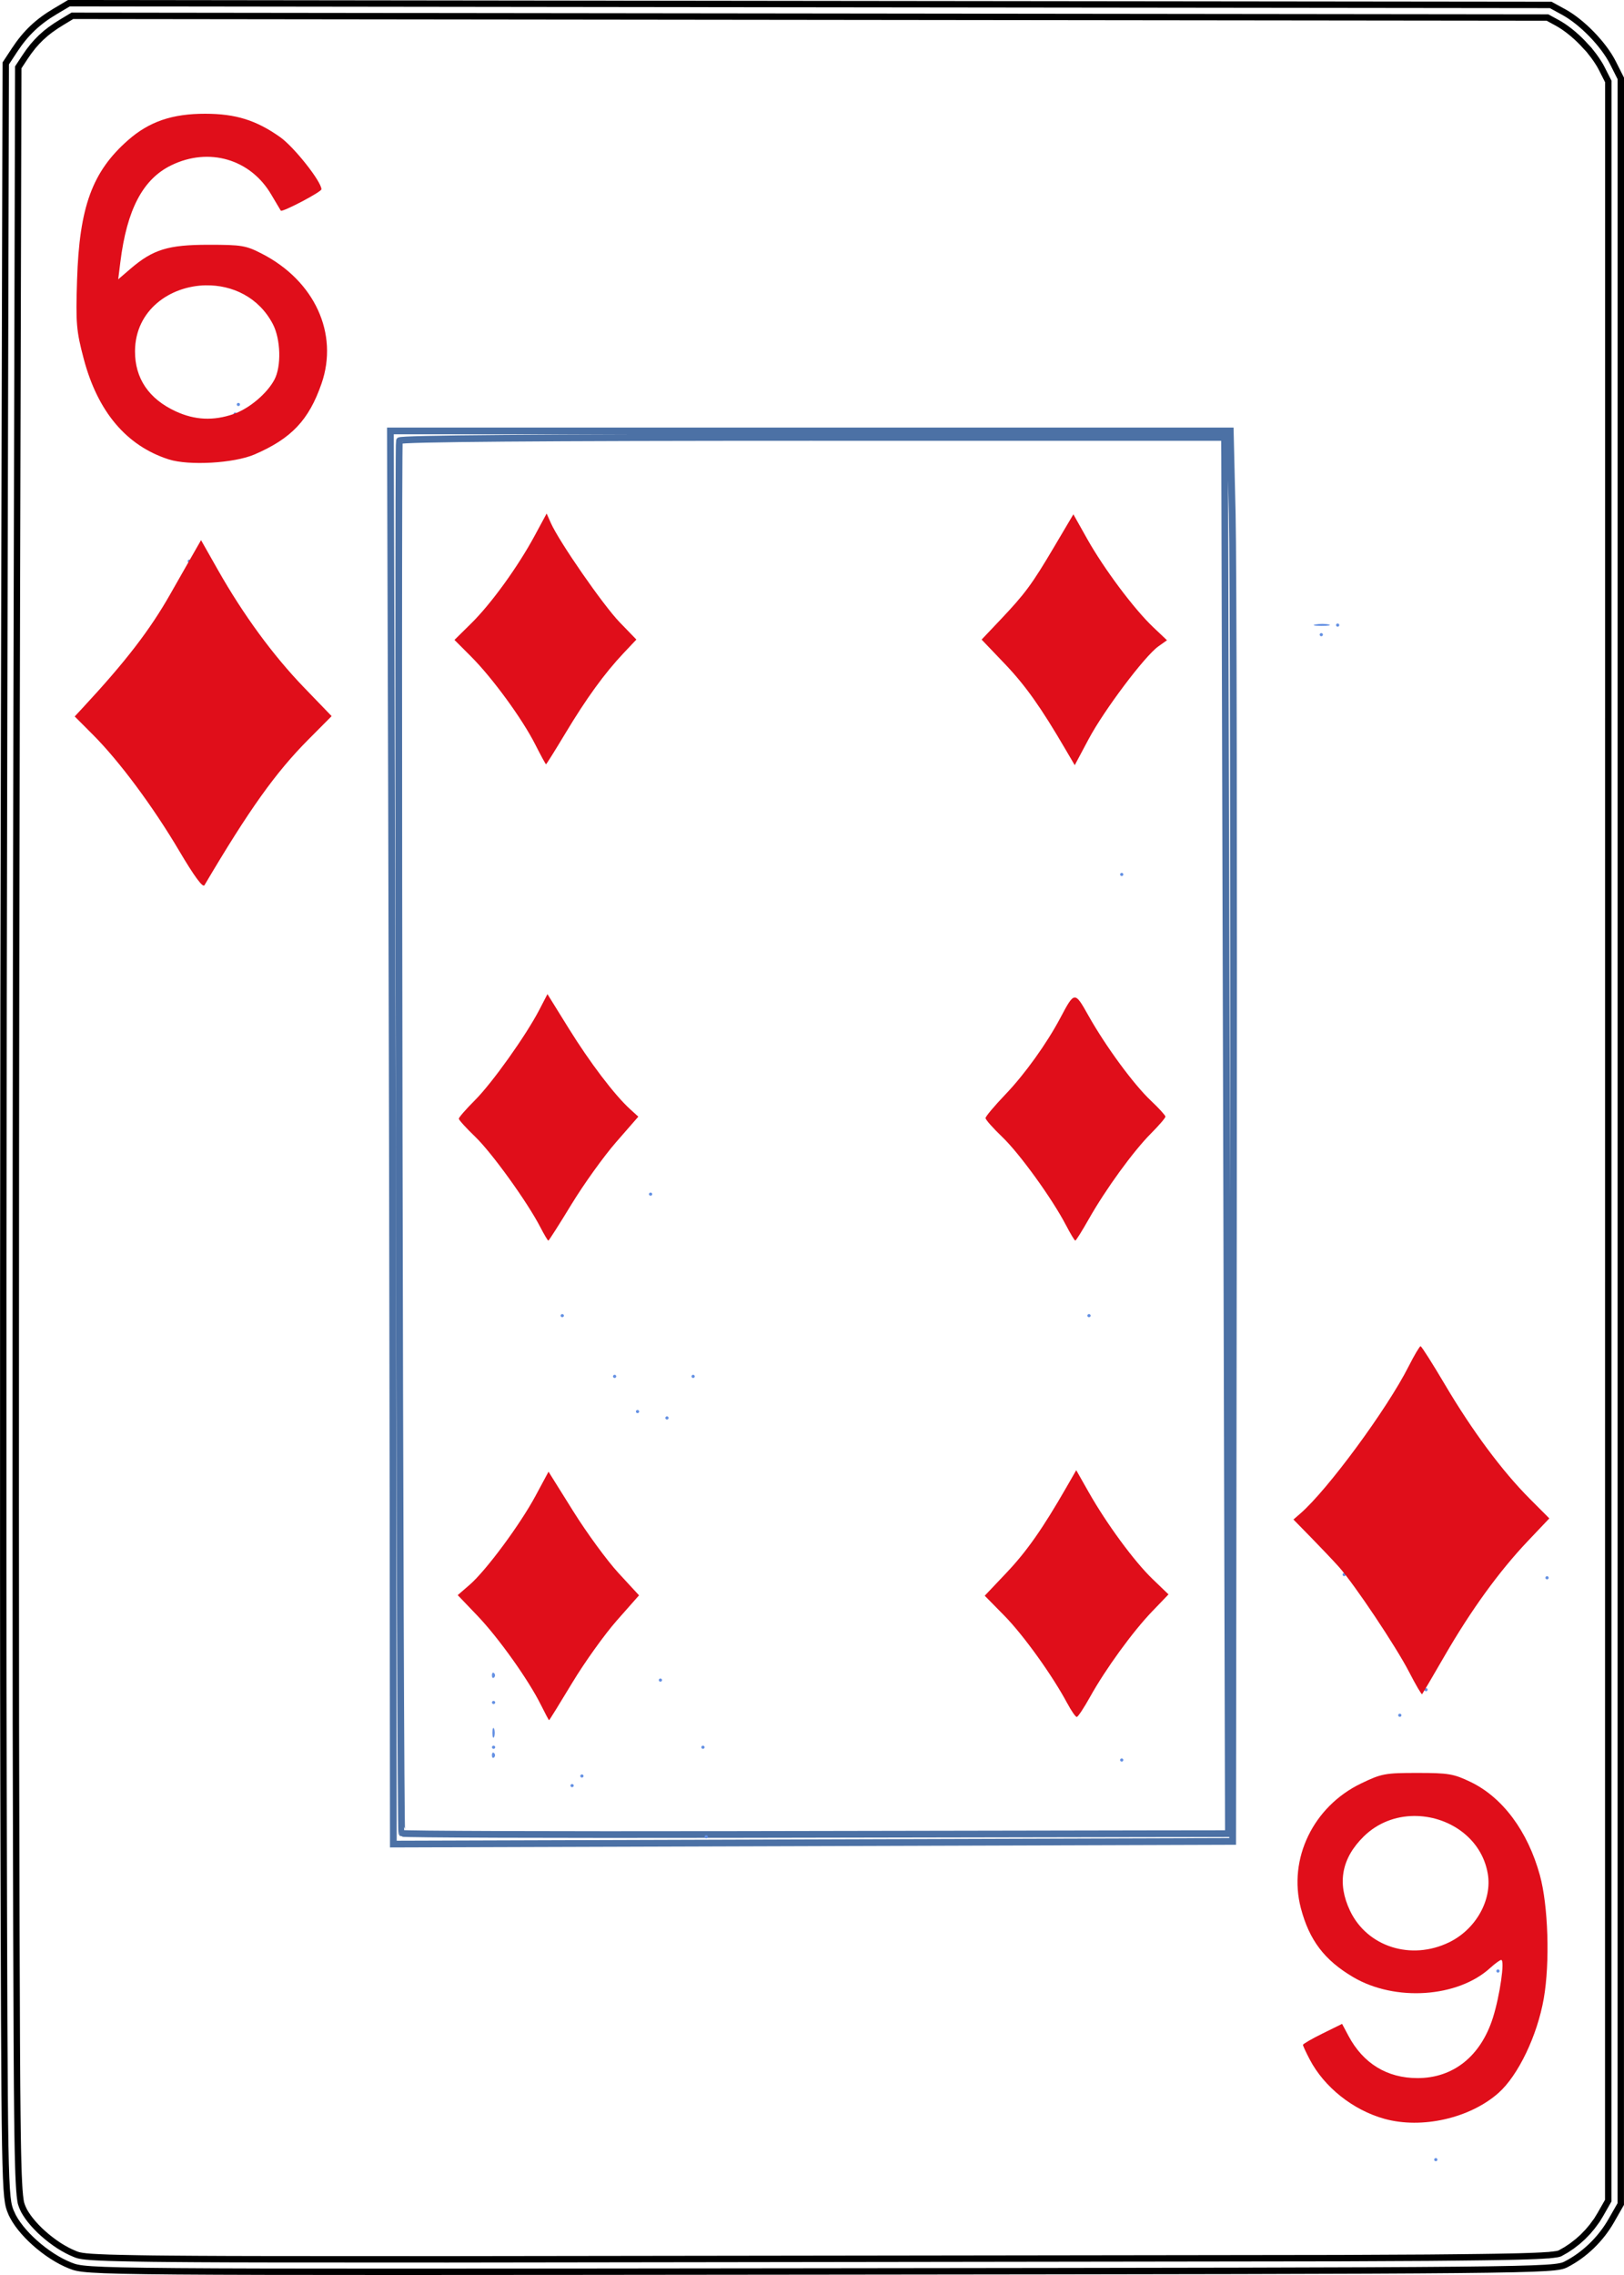 <?xml version="1.0" encoding="UTF-8" standalone="no"?>
<svg
   width="63.5mm"
   height="88.9mm"
   viewBox="142.088 95.117 63.5 88.9"
   version="1.1"
   id="svg10"
   sodipodi:docname="6D.svg"
   inkscape:version="1.1.1 (1:1.1+202109281949+c3084ef5ed)"
   inkscape:export-filename="/home/doug/k40/52Cards/IndividualColorCards/6D.png"
   inkscape:export-xdpi="300"
   inkscape:export-ydpi="300"
   xmlns:inkscape="http://www.inkscape.org/namespaces/inkscape"
   xmlns:sodipodi="http://sodipodi.sourceforge.net/DTD/sodipodi-0.dtd"
   xmlns="http://www.w3.org/2000/svg"
   xmlns:svg="http://www.w3.org/2000/svg">
  <defs
     id="defs14">
    <marker
       style="overflow:visible"
       id="marker2995"
       refX="0"
       refY="0"
       orient="auto"
       inkscape:stockid="Arrow1Lstart"
       inkscape:isstock="true">
      <path
         transform="matrix(0.8,0,0,0.8,10,0)"
         style="fill:#000000;fill-opacity:1;fill-rule:evenodd;stroke:#000000;stroke-width:1pt;stroke-opacity:1"
         d="M 0,0 5,-5 -12.5,0 5,5 Z"
         id="path2993" />
    </marker>
    <marker
       style="overflow:visible"
       id="marker2985"
       refX="0"
       refY="0"
       orient="auto"
       inkscape:stockid="Arrow1Lstart"
       inkscape:isstock="true">
      <path
         transform="matrix(0.8,0,0,0.8,10,0)"
         style="fill:#000000;fill-opacity:1;fill-rule:evenodd;stroke:#000000;stroke-width:1pt;stroke-opacity:1"
         d="M 0,0 5,-5 -12.5,0 5,5 Z"
         id="path2983" />
    </marker>
    <marker
       style="overflow:visible"
       id="marker2791"
       refX="0"
       refY="0"
       orient="auto"
       inkscape:stockid="Arrow1Lstart"
       inkscape:isstock="true">
      <path
         transform="matrix(0.8,0,0,0.8,10,0)"
         style="fill:#000000;fill-opacity:1;fill-rule:evenodd;stroke:#000000;stroke-width:1pt;stroke-opacity:1"
         d="M 0,0 5,-5 -12.5,0 5,5 Z"
         id="path2789" />
    </marker>
    <marker
       style="overflow:visible"
       id="marker2781"
       refX="0"
       refY="0"
       orient="auto"
       inkscape:stockid="Arrow1Lstart"
       inkscape:isstock="true">
      <path
         transform="matrix(0.8,0,0,0.8,10,0)"
         style="fill:#000000;fill-opacity:1;fill-rule:evenodd;stroke:#000000;stroke-width:1pt;stroke-opacity:1"
         d="M 0,0 5,-5 -12.5,0 5,5 Z"
         id="path2779" />
    </marker>
    <marker
       style="overflow:visible"
       id="marker2417"
       refX="0"
       refY="0"
       orient="auto"
       inkscape:stockid="Arrow1Lstart"
       inkscape:isstock="true">
      <path
         transform="matrix(0.8,0,0,0.8,10,0)"
         style="fill:#000000;fill-opacity:1;fill-rule:evenodd;stroke:#000000;stroke-width:1pt;stroke-opacity:1"
         d="M 0,0 5,-5 -12.5,0 5,5 Z"
         id="path2415" />
    </marker>
    <marker
       style="overflow:visible"
       id="marker2383"
       refX="0"
       refY="0"
       orient="auto"
       inkscape:stockid="Arrow1Lstart"
       inkscape:isstock="true">
      <path
         transform="matrix(0.8,0,0,0.8,10,0)"
         style="fill:#000000;fill-opacity:1;fill-rule:evenodd;stroke:#000000;stroke-width:1pt;stroke-opacity:1"
         d="M 0,0 5,-5 -12.5,0 5,5 Z"
         id="path2381" />
    </marker>
    <marker
       style="overflow:visible"
       id="marker2355"
       refX="0"
       refY="0"
       orient="auto"
       inkscape:stockid="Arrow1Lstart"
       inkscape:isstock="true">
      <path
         transform="matrix(0.8,0,0,0.8,10,0)"
         style="fill:#000000;fill-opacity:1;fill-rule:evenodd;stroke:#000000;stroke-width:1pt;stroke-opacity:1"
         d="M 0,0 5,-5 -12.5,0 5,5 Z"
         id="path2353" />
    </marker>
    <marker
       style="overflow:visible"
       id="Arrow1Lstart"
       refX="0"
       refY="0"
       orient="auto"
       inkscape:stockid="Arrow1Lstart"
       inkscape:isstock="true">
      <path
         transform="matrix(0.8,0,0,0.8,10,0)"
         style="fill:#000000;fill-opacity:1;fill-rule:evenodd;stroke:#000000;stroke-width:1pt;stroke-opacity:1"
         d="M 0,0 5,-5 -12.5,0 5,5 Z"
         id="path2071" />
    </marker>
  </defs>
  <sodipodi:namedview
     id="namedview12"
     pagecolor="#ffffff"
     bordercolor="#666666"
     borderopacity="1.0"
     inkscape:pageshadow="2"
     inkscape:pageopacity="0.0"
     inkscape:pagecheckerboard="0"
     inkscape:document-units="mm"
     showgrid="false"
     showborder="false"
     fit-margin-top="0"
     fit-margin-left="0"
     fit-margin-right="0"
     fit-margin-bottom="0"
     inkscape:zoom="1.4874999"
     inkscape:cx="120.00001"
     inkscape:cy="167.7311"
     inkscape:window-width="1366"
     inkscape:window-height="712"
     inkscape:window-x="0"
     inkscape:window-y="0"
     inkscape:window-maximized="1"
     inkscape:current-layer="layer1" />
  <g
     inkscape:groupmode="layer"
     id="layer1"
     inkscape:label="CardOutline"
     style="display:inline"
     transform="translate(94.218,-340.719)">
    <path
       id="path4-3"
       style="display:inline;fill:none;fill-rule:evenodd;stroke:#000000;stroke-width:0.25;stroke-miterlimit:4;stroke-dasharray:none;stroke-opacity:1"
       d="m 50.565,435.961 -0.534,0.317 c -0.689,0.408 -1.158,0.854 -1.59,1.51 l -0.346,0.526 -0.064,25.432 c -0.035,13.987 -0.046,32.748 -0.024,41.691 0.039,16.066 0.043,16.267 0.301,16.87 h 2.54e-4 c 0.322,0.752 1.376,1.692 2.309,2.06 0.663,0.261 0.719,0.262 29.336,0.23 27.968,-0.031 28.683,-0.038 29.15,-0.277 0.72,-0.369 1.355,-0.982 1.769,-1.707 l 0.371,-0.65 9.8e-4,-41.531 9.8e-4,-41.531 -0.308,-0.611 c -0.363,-0.721 -1.207,-1.591 -1.922,-1.982 l -0.51,-0.279 -28.97,-0.033 z m 0.134,0.493 57.679,0.067 0.389,0.212 0.116,0.068 0.121,0.077 0.139,0.099 0.113,0.086 0.124,0.102 0.138,0.121 0.112,0.106 0.131,0.132 0.108,0.118 0.127,0.135 0.092,0.117 0.103,0.132 0.095,0.134 0.079,0.12 0.074,0.121 0.06,0.112 0.257,0.507 -0.003,82.812 -0.306,0.537 -0.137,0.224 -0.183,0.249 -0.168,0.2 -0.198,0.205 -0.193,0.173 -0.235,0.183 -0.225,0.15 -0.223,0.126 -0.021,0.011 -0.015,0.006 -0.039,0.012 -0.027,0.006 -0.051,0.01 -0.028,0.004 -0.061,0.008 -0.057,0.008 -0.068,0.006 -0.083,0.011 -0.087,0.004 -0.091,0.006 -0.107,0.007 -0.251,0.012 -0.305,0.011 -0.354,0.011 -0.418,0.009 -0.475,0.009 -0.549,0.008 -0.961,0.011 -1.141,0.011 -3.465,0.017 -34.848,0.047 -6.843,-0.003 -1.743,-0.004 -1.26,-0.006 -1.065,-0.008 -0.605,-0.006 -0.534,-0.008 -0.468,-0.009 -0.401,-0.009 -0.34,-0.009 -0.29,-0.012 -0.127,-0.006 -0.116,-0.006 -0.107,-0.006 -0.083,-0.006 -0.083,-0.008 -0.08,-0.006 -0.054,-0.007 -0.101,-0.013 -0.1,-0.018 -0.039,-0.009 -0.048,-0.014 -0.038,-0.013 -0.047,-0.018 -0.168,-0.073 -0.143,-0.07 -0.178,-0.099 -0.141,-0.086 -0.16,-0.108 -0.155,-0.114 -0.153,-0.121 -0.161,-0.138 -0.124,-0.114 -0.145,-0.147 -0.11,-0.12 -0.119,-0.143 -0.086,-0.114 -0.094,-0.14 -0.065,-0.111 -0.056,-0.12 -0.027,-0.067 -0.035,-0.106 -0.006,-0.027 -0.012,-0.067 -0.013,-0.094 -0.015,-0.121 -0.004,-0.053 -0.014,-0.156 -0.01,-0.162 -0.011,-0.212 -0.011,-0.239 -0.009,-0.273 -0.009,-0.312 -0.008,-0.353 -0.011,-0.616 -0.009,-0.723 -0.011,-1.154 -0.011,-1.774 -0.016,-4.271 -0.02,-8.149 -0.006,-8.546 0.002,-6.73 0.004,-7.165 0.009,-7.269 0.019,-9.711 0.065,-25.284 0.258,-0.393 0.152,-0.22 0.166,-0.214 0.148,-0.168 0.169,-0.171 0.186,-0.165 0.169,-0.132 0.23,-0.161 0.228,-0.143 z"
       inkscape:export-filename="/home/doug/k40/52Cards/IndividualColorCards/2D.png"
       inkscape:export-xdpi="300"
       inkscape:export-ydpi="300" />
  </g>
  <g
     inkscape:groupmode="layer"
     id="layer2"
     inkscape:label="InnerRectangle"
     style="display:inline"
     transform="translate(94.218,-340.719)">
    <path
       id="path2-6"
       style="display:inline;fill:none;fill-rule:evenodd;stroke:#4c71a5;stroke-width:0.263;stroke-opacity:1"
       d="m 63.135,452.675 0.044,14.056 c 0.024,7.731 0.05,20.156 0.058,27.611 l 0.013,13.555 16.409,-0.052 16.409,-0.052 0.03,-24.325 c 0.017,-13.379 -0.004,-25.78 -0.046,-27.559 l -0.077,-3.234 h -16.42 z m 16.503,0.256 h 16.112 l 0.005,0.736 c 0.003,0.405 0.037,12.681 0.076,27.279 l 0.071,26.543 -3.166,0.004 c -1.742,0.002 -8.999,0.015 -16.127,0.029 -7.128,0.013 -12.992,-0.007 -13.029,-0.045 -0.073,-0.073 -0.167,-54.201 -0.094,-54.419 0.028,-0.084 5.532,-0.128 16.154,-0.128 z"
       inkscape:export-filename="/home/doug/k40/52Cards/IndividualColorCards/2D.png"
       inkscape:export-xdpi="300"
       inkscape:export-ydpi="300" />
  </g>
  <g
     inkscape:groupmode="layer"
     id="layer5"
     inkscape:label="InnerSuit"
     style="display:inline"
     transform="translate(94.218,-340.719)">
    <path
       style="fill:#6490e3;stroke-width:1"
       d="m 57.127,451.642 c 0,-0.034 0.029,-0.062 0.064,-0.062 0.035,0 0.064,0.028 0.064,0.062 0,0.034 -0.029,0.062 -0.064,0.062 -0.035,0 -0.064,-0.028 -0.064,-0.062 z"
       id="path3334" />
    <path
       style="fill:#6490e3;stroke-width:1"
       d="m 56.999,452.017 c 0,-0.034 0.029,-0.062 0.064,-0.062 0.035,0 0.064,0.028 0.064,0.062 0,0.034 -0.029,0.062 -0.064,0.062 -0.035,0 -0.064,-0.028 -0.064,-0.062 z"
       id="path3332" />
    <path
       style="fill:#6490e3;stroke-width:1"
       d="m 55.208,457.764 c 0,-0.034 0.029,-0.062 0.064,-0.062 0.035,0 0.064,0.028 0.064,0.062 0,0.034 -0.029,0.062 -0.064,0.062 -0.035,0 -0.064,-0.028 -0.064,-0.062 z"
       id="path3330" />
    <path
       style="fill:#6490e3;stroke-width:1"
       d="m 100.11,460.263 c 0,-0.034 0.029,-0.062 0.064,-0.062 0.035,0 0.064,0.028 0.064,0.062 0,0.034 -0.029,0.062 -0.064,0.062 -0.035,0 -0.064,-0.028 -0.064,-0.062 z"
       id="path3328" />
    <path
       style="fill:#6490e3;stroke-width:1"
       d="m 99.312,460.237 c 0.159,-0.03 0.389,-0.029 0.512,0.003 0.122,0.031 -0.008,0.056 -0.289,0.054 -0.281,-9.8e-4 -0.382,-0.027 -0.222,-0.057 z"
       id="path3326" />
    <path
       style="fill:#6490e3;stroke-width:1"
       d="m 99.47,460.637 c 0,-0.034 0.029,-0.062 0.064,-0.062 0.035,0 0.064,0.028 0.064,0.062 0,0.034 -0.029,0.062 -0.064,0.062 -0.035,0 -0.064,-0.028 -0.064,-0.062 z"
       id="path3324" />
    <path
       style="fill:#6490e3;stroke-width:1"
       d="m 91.666,470.007 c 0,-0.034 0.029,-0.062 0.064,-0.062 0.035,0 0.064,0.028 0.064,0.062 0,0.034 -0.029,0.062 -0.064,0.062 -0.035,0 -0.064,-0.028 -0.064,-0.062 z"
       id="path3296" />
    <path
       style="fill:#6490e3;stroke-width:1"
       d="m 73.245,482.5 c 0,-0.034 0.029,-0.062 0.064,-0.062 0.035,0 0.064,0.028 0.064,0.062 0,0.034 -0.029,0.062 -0.064,0.062 -0.035,0 -0.064,-0.028 -0.064,-0.062 z"
       id="path3274" />
    <path
       style="fill:#6490e3;stroke-width:1"
       d="m 90.387,487.247 c 0,-0.034 0.029,-0.062 0.064,-0.062 0.035,0 0.064,0.028 0.064,0.062 0,0.034 -0.029,0.062 -0.064,0.062 -0.035,0 -0.064,-0.028 -0.064,-0.062 z"
       id="path3260" />
    <path
       style="fill:#6490e3;stroke-width:1"
       d="m 69.791,487.247 c 0,-0.034 0.029,-0.062 0.064,-0.062 0.035,0 0.064,0.028 0.064,0.062 0,0.034 -0.029,0.062 -0.064,0.062 -0.035,0 -0.064,-0.028 -0.064,-0.062 z"
       id="path3258" />
    <path
       style="fill:#6490e3;stroke-width:1"
       d="m 74.908,489.621 c 0,-0.034 0.029,-0.062 0.064,-0.062 0.035,0 0.064,0.028 0.064,0.062 0,0.034 -0.029,0.062 -0.064,0.062 -0.035,0 -0.064,-0.028 -0.064,-0.062 z"
       id="path3248" />
    <path
       style="fill:#6490e3;stroke-width:1"
       d="m 71.838,489.621 c 0,-0.034 0.029,-0.062 0.064,-0.062 0.035,0 0.064,0.028 0.064,0.062 0,0.034 -0.029,0.062 -0.064,0.062 -0.035,0 -0.064,-0.028 -0.064,-0.062 z"
       id="path3246" />
    <path
       style="fill:#6490e3;stroke-width:1"
       d="m 72.734,490.995 c 0,-0.034 0.029,-0.062 0.064,-0.062 0.035,0 0.064,0.028 0.064,0.062 0,0.034 -0.029,0.062 -0.064,0.062 -0.035,0 -0.064,-0.028 -0.064,-0.062 z"
       id="path3236" />
    <path
       style="fill:#6490e3;stroke-width:1"
       d="m 73.885,491.245 c 0,-0.034 0.029,-0.062 0.064,-0.062 0.035,0 0.064,0.028 0.064,0.062 0,0.034 -0.029,0.062 -0.064,0.062 -0.035,0 -0.064,-0.028 -0.064,-0.062 z"
       id="path3234" />
    <path
       style="fill:#6490e3;stroke-width:1"
       d="m 100.386,496.429 c 0,-0.172 0.029,-0.242 0.065,-0.156 0.035,0.086 0.035,0.226 0,0.312 -0.035,0.086 -0.065,0.016 -0.065,-0.156 z"
       id="path3228" />
    <path
       style="fill:#6490e3;stroke-width:1"
       d="m 100.365,497.054 c 0,-0.092 0.038,-0.129 0.085,-0.083 0.047,0.046 0.047,0.121 0,0.167 -0.047,0.046 -0.085,0.008 -0.085,-0.083 z"
       id="path3226" />
    <path
       style="fill:#6490e3;stroke-width:1"
       d="m 100.365,497.366 c 0,-0.034 0.029,-0.062 0.064,-0.062 0.035,0 0.064,0.028 0.064,0.062 0,0.034 -0.029,0.062 -0.064,0.062 -0.035,0 -0.064,-0.028 -0.064,-0.062 z"
       id="path3224" />
    <path
       style="fill:#6490e3;stroke-width:1"
       d="m 108.297,497.491 c 0,-0.034 0.029,-0.062 0.064,-0.062 0.035,0 0.064,0.028 0.064,0.062 0,0.034 -0.029,0.062 -0.064,0.062 -0.035,0 -0.064,-0.028 -0.064,-0.062 z"
       id="path3222" />
    <path
       style="fill:#6490e3;stroke-width:1"
       d="m 67.105,501.302 c 0,-0.092 0.038,-0.129 0.085,-0.083 0.047,0.046 0.047,0.121 0,0.167 -0.047,0.046 -0.085,0.008 -0.085,-0.083 z"
       id="path3218" />
    <path
       style="fill:#6490e3;stroke-width:1"
       d="m 73.629,501.489 c 0,-0.034 0.029,-0.062 0.064,-0.062 0.035,0 0.064,0.028 0.064,0.062 0,0.034 -0.029,0.062 -0.064,0.062 -0.035,0 -0.064,-0.028 -0.064,-0.062 z"
       id="path3216" />
    <path
       style="fill:#6490e3;stroke-width:1"
       d="m 103.564,501.864 c 0,-0.034 0.029,-0.062 0.064,-0.062 0.035,0 0.064,0.028 0.064,0.062 0,0.034 -0.029,0.062 -0.064,0.062 -0.035,0 -0.064,-0.028 -0.064,-0.062 z"
       id="path3214" />
    <path
       style="fill:#6490e3;stroke-width:1"
       d="m 67.105,502.364 c 0,-0.034 0.029,-0.062 0.064,-0.062 0.035,0 0.064,0.028 0.064,0.062 0,0.034 -0.029,0.062 -0.064,0.062 -0.035,0 -0.064,-0.028 -0.064,-0.062 z"
       id="path3212" />
    <path
       style="fill:#6490e3;stroke-width:1"
       d="m 102.54,502.863 c 0,-0.034 0.029,-0.062 0.064,-0.062 0.035,0 0.064,0.028 0.064,0.062 0,0.034 -0.029,0.062 -0.064,0.062 -0.035,0 -0.064,-0.028 -0.064,-0.062 z"
       id="path3210" />
    <path
       style="fill:#6490e3;stroke-width:1"
       d="m 67.125,503.55 c 0,-0.172 0.029,-0.242 0.065,-0.156 0.035,0.086 0.035,0.226 0,0.312 -0.035,0.086 -0.065,0.016 -0.065,-0.156 z"
       id="path3206" />
    <path
       style="fill:#6490e3;stroke-width:1"
       d="m 75.292,504.113 c 0,-0.034 0.029,-0.062 0.064,-0.062 0.035,0 0.064,0.028 0.064,0.062 0,0.034 -0.029,0.062 -0.064,0.062 -0.035,0 -0.064,-0.028 -0.064,-0.062 z"
       id="path3204" />
    <path
       style="fill:#6490e3;stroke-width:1"
       d="m 67.105,504.113 c 0,-0.034 0.029,-0.062 0.064,-0.062 0.035,0 0.064,0.028 0.064,0.062 0,0.034 -0.029,0.062 -0.064,0.062 -0.035,0 -0.064,-0.028 -0.064,-0.062 z"
       id="path3202" />
    <path
       style="fill:#6490e3;stroke-width:1"
       d="m 67.105,504.425 c 0,-0.092 0.038,-0.129 0.085,-0.083 0.047,0.046 0.047,0.121 0,0.167 -0.047,0.046 -0.085,0.008 -0.085,-0.083 z"
       id="path3200" />
    <path
       style="fill:#6490e3;stroke-width:1"
       d="m 91.666,504.612 c 0,-0.034 0.029,-0.062 0.064,-0.062 0.035,0 0.064,0.028 0.064,0.062 0,0.034 -0.029,0.062 -0.064,0.062 -0.035,0 -0.064,-0.028 -0.064,-0.062 z"
       id="path3198" />
    <path
       style="fill:#6490e3;stroke-width:1"
       d="m 70.559,505.237 c 0,-0.034 0.029,-0.062 0.064,-0.062 0.035,0 0.064,0.028 0.064,0.062 0,0.034 -0.029,0.062 -0.064,0.062 -0.035,0 -0.064,-0.028 -0.064,-0.062 z"
       id="path3196" />
    <path
       style="fill:#6490e3;stroke-width:1"
       d="m 70.175,505.612 c 0,-0.034 0.029,-0.062 0.064,-0.062 0.035,0 0.064,0.028 0.064,0.062 0,0.034 -0.029,0.062 -0.064,0.062 -0.035,0 -0.064,-0.028 -0.064,-0.062 z"
       id="path3192" />
    <path
       style="fill:#6490e3;stroke-width:1"
       d="m 75.42,507.611 c 0,-0.034 0.029,-0.062 0.064,-0.062 0.035,0 0.064,0.028 0.064,0.062 0,0.034 -0.029,0.062 -0.064,0.062 -0.035,0 -0.064,-0.028 -0.064,-0.062 z"
       id="path3188" />
    <path
       style="fill:#6490e3;stroke-width:1"
       d="m 106.378,512.858 c 0,-0.034 0.029,-0.062 0.064,-0.062 0.035,0 0.064,0.028 0.064,0.062 0,0.034 -0.029,0.062 -0.064,0.062 -0.035,0 -0.064,-0.028 -0.064,-0.062 z"
       id="path3180" />
    <path
       style="fill:#6490e3;stroke-width:1"
       d="m 103.947,520.228 c 0,-0.034 0.029,-0.062 0.064,-0.062 0.035,0 0.064,0.028 0.064,0.062 0,0.034 -0.029,0.062 -0.064,0.062 -0.035,0 -0.064,-0.028 -0.064,-0.062 z"
       id="path2684" />
    <path
       style="display:inline;fill:#e00e1a;stroke-width:1"
       d="m 89.535,465.126 c -0.967,-1.656 -1.573,-2.509 -2.39,-3.363 l -0.893,-0.934 0.711,-0.75 c 0.99,-1.044 1.251,-1.398 2.118,-2.862 l 0.759,-1.283 0.543,0.966 c 0.653,1.162 1.832,2.738 2.575,3.442 l 0.542,0.513 -0.34,0.242 c -0.531,0.378 -2.122,2.493 -2.723,3.62 l -0.544,1.02 z"
       id="path3090"
       transform="translate(-1.0416666e-6,-1.1083333e-5)" />
    <path
       style="display:inline;fill:#e00e1a;stroke-width:1"
       d="m 68.795,464.921 c -0.507,-1 -1.674,-2.597 -2.506,-3.429 l -0.649,-0.65 0.658,-0.649 c 0.78,-0.769 1.822,-2.209 2.476,-3.42 l 0.47,-0.87 0.165,0.371 c 0.324,0.73 2.048,3.215 2.69,3.878 l 0.654,0.676 -0.502,0.532 c -0.743,0.788 -1.448,1.758 -2.269,3.124 -0.403,0.67 -0.746,1.218 -0.762,1.218 -0.016,0 -0.207,-0.351 -0.425,-0.781 z"
       id="path3088"
       transform="translate(-1.0416666e-6,-1.1083333e-5)" />
    <path
       style="display:inline;fill:#e00e1a;stroke-width:1"
       d="m 89.551,483.713 c -0.535,-1.031 -1.816,-2.803 -2.496,-3.452 -0.357,-0.341 -0.649,-0.671 -0.649,-0.734 0,-0.063 0.351,-0.48 0.78,-0.928 0.753,-0.786 1.612,-1.983 2.143,-2.984 0.556,-1.049 0.562,-1.05 1.1,-0.092 0.675,1.2 1.767,2.687 2.44,3.322 0.313,0.295 0.569,0.576 0.571,0.625 0.001,0.049 -0.256,0.348 -0.572,0.665 -0.687,0.69 -1.766,2.175 -2.424,3.337 -0.263,0.464 -0.501,0.843 -0.529,0.843 -0.028,0 -0.192,-0.272 -0.364,-0.604 z"
       id="path3084"
       transform="translate(-1.0416666e-6,-1.1083333e-5)" />
    <path
       style="display:inline;fill:#e00e1a;stroke-width:1"
       d="m 68.995,483.786 c -0.505,-0.978 -1.889,-2.898 -2.54,-3.525 -0.355,-0.341 -0.645,-0.66 -0.645,-0.71 0,-0.05 0.284,-0.375 0.632,-0.723 0.677,-0.678 1.998,-2.533 2.517,-3.534 l 0.317,-0.611 0.831,1.339 c 0.833,1.341 1.791,2.602 2.398,3.155 l 0.324,0.295 -0.873,1.001 c -0.48,0.55 -1.262,1.64 -1.739,2.422 -0.476,0.782 -0.884,1.422 -0.907,1.422 -0.022,0 -0.164,-0.239 -0.315,-0.531 z"
       id="path3082"
       transform="translate(-1.0416666e-6,-1.1083333e-5)" />
    <path
       style="display:inline;fill:#e00e1a;stroke-width:1"
       d="m 89.603,502.4 c -0.576,-1.083 -1.712,-2.665 -2.459,-3.425 l -0.77,-0.783 0.849,-0.896 c 0.793,-0.836 1.413,-1.72 2.345,-3.341 l 0.384,-0.668 0.485,0.855 c 0.704,1.242 1.786,2.713 2.501,3.4 l 0.622,0.598 -0.64,0.666 c -0.761,0.791 -1.826,2.258 -2.429,3.343 -0.239,0.429 -0.472,0.781 -0.519,0.781 -0.047,0 -0.213,-0.239 -0.368,-0.531 z"
       id="path3078"
       transform="translate(-1.0416666e-6,-1.1083333e-5)" />
    <path
       style="display:inline;fill:#e00e1a;stroke-width:1"
       d="m 69.022,502.463 c -0.48,-0.972 -1.658,-2.626 -2.483,-3.488 l -0.772,-0.806 0.461,-0.399 c 0.641,-0.553 1.977,-2.355 2.583,-3.483 l 0.507,-0.942 0.965,1.543 c 0.53,0.849 1.327,1.936 1.769,2.416 l 0.805,0.873 -0.869,0.984 c -0.478,0.541 -1.264,1.639 -1.746,2.439 -0.483,0.801 -0.889,1.456 -0.902,1.456 -0.013,0 -0.156,-0.267 -0.317,-0.593 z"
       id="path3076"
       transform="translate(-1.0416666e-6,-1.1083333e-5)" />
  </g>
  <g
     inkscape:groupmode="layer"
     id="layer6"
     inkscape:label="OuterSuit"
     style="display:inline"
     transform="translate(94.218,-340.719)">
    <path
       style="display:inline;fill:#e00e1a;stroke-width:1"
       d="m 54.876,469.083 c -1.025,-1.733 -2.338,-3.5 -3.37,-4.534 l -0.715,-0.716 0.321,-0.346 c 1.671,-1.8 2.617,-3.028 3.417,-4.437 0.224,-0.395 0.586,-1.031 0.805,-1.413 l 0.397,-0.694 0.659,1.163 c 0.994,1.753 2.153,3.335 3.361,4.588 l 1.086,1.126 -0.905,0.91 c -1.284,1.291 -2.317,2.736 -4.067,5.697 -0.064,0.109 -0.399,-0.345 -0.989,-1.344 z"
       id="path3086"
       transform="translate(-1.0416666e-6,-1.1083333e-5)" />
    <path
       style="display:inline;fill:#e00e1a;stroke-width:1"
       d="m 102.97,501.177 c -0.519,-1.007 -2.148,-3.441 -2.754,-4.118 -0.216,-0.24 -0.703,-0.754 -1.082,-1.141 l -0.69,-0.704 0.269,-0.233 c 1.061,-0.917 3.396,-4.087 4.235,-5.75 0.22,-0.435 0.431,-0.79 0.468,-0.789 0.038,0.002 0.471,0.684 0.964,1.518 1.056,1.786 2.23,3.365 3.299,4.437 l 0.771,0.773 -0.846,0.892 c -1.117,1.178 -2.214,2.691 -3.247,4.477 -0.463,0.801 -0.86,1.476 -0.881,1.501 -0.021,0.024 -0.249,-0.363 -0.505,-0.861 z"
       id="path3080"
       transform="translate(-1.0416666e-6,-1.1083333e-5)" />
  </g>
  <g
     inkscape:groupmode="layer"
     id="layer3"
     inkscape:label="CardName"
     style="display:inline"
     transform="translate(94.218,-340.719)">
    <path
       id="path2680"
       style="display:inline;fill:#e00e1a;stroke-width:1"
       d="m 103.29,505.117 c -1.263,0 -1.399,0.025 -2.2,0.411 -1.871,0.899 -2.861,2.948 -2.355,4.873 0.329,1.253 0.923,2.035 2.049,2.697 1.636,0.962 4.081,0.798 5.351,-0.358 0.19,-0.173 0.385,-0.315 0.434,-0.315 0.148,0 -0.052,1.395 -0.324,2.256 -0.475,1.503 -1.548,2.361 -2.95,2.361 -1.188,0 -2.123,-0.571 -2.698,-1.65 l -0.25,-0.469 -0.765,0.377 c -0.421,0.207 -0.765,0.407 -0.765,0.443 0,0.036 0.118,0.291 0.262,0.566 0.568,1.088 1.699,1.986 2.927,2.325 1.46,0.403 3.335,-0.022 4.454,-1.01 0.771,-0.68 1.521,-2.244 1.774,-3.699 0.244,-1.399 0.173,-3.625 -0.153,-4.81 -0.474,-1.723 -1.458,-3.045 -2.715,-3.648 -0.659,-0.316 -0.86,-0.35 -2.075,-0.35 z m -0.146,1.682 c 1.332,-0.018 2.655,0.84 2.899,2.252 0.178,1.03 -0.466,2.176 -1.51,2.684 -1.486,0.723 -3.203,0.178 -3.875,-1.231 -0.514,-1.079 -0.333,-2.055 0.541,-2.91 0.548,-0.536 1.248,-0.786 1.945,-0.795 z"
       transform="translate(-1.0416666e-6,-1.1083333e-5)" />
    <path
       id="path3092"
       style="display:inline;fill:#e00e1a;stroke-width:1"
       d="m 55.896,440.281 c -1.288,-0.002 -2.189,0.305 -3.014,1.028 -1.405,1.232 -1.909,2.611 -1.999,5.466 -0.054,1.701 -0.029,1.985 0.259,3.077 0.548,2.074 1.673,3.405 3.324,3.935 0.79,0.253 2.556,0.152 3.355,-0.192 1.444,-0.622 2.127,-1.343 2.621,-2.77 0.677,-1.952 -0.269,-4.014 -2.328,-5.073 -0.629,-0.324 -0.795,-0.351 -2.09,-0.351 -1.578,0 -2.17,0.182 -3.052,0.938 l -0.48,0.412 0.084,-0.675 c 0.256,-2.055 0.88,-3.241 1.993,-3.782 1.471,-0.716 3.094,-0.241 3.906,1.144 0.19,0.324 0.358,0.607 0.374,0.629 0.054,0.075 1.589,-0.73 1.589,-0.834 0,-0.302 -1.069,-1.653 -1.612,-2.037 -0.937,-0.663 -1.735,-0.913 -2.929,-0.915 z m 0.023,6.705 c 1.022,-0.018 2.065,0.454 2.62,1.515 0.309,0.592 0.338,1.655 0.059,2.175 -0.293,0.546 -0.99,1.131 -1.599,1.341 -0.788,0.271 -1.511,0.237 -2.254,-0.105 -1.056,-0.486 -1.601,-1.291 -1.596,-2.354 0.008,-1.605 1.369,-2.549 2.77,-2.573 z"
       transform="translate(-1.0416666e-6,-1.1083333e-5)" />
  </g>
</svg>
